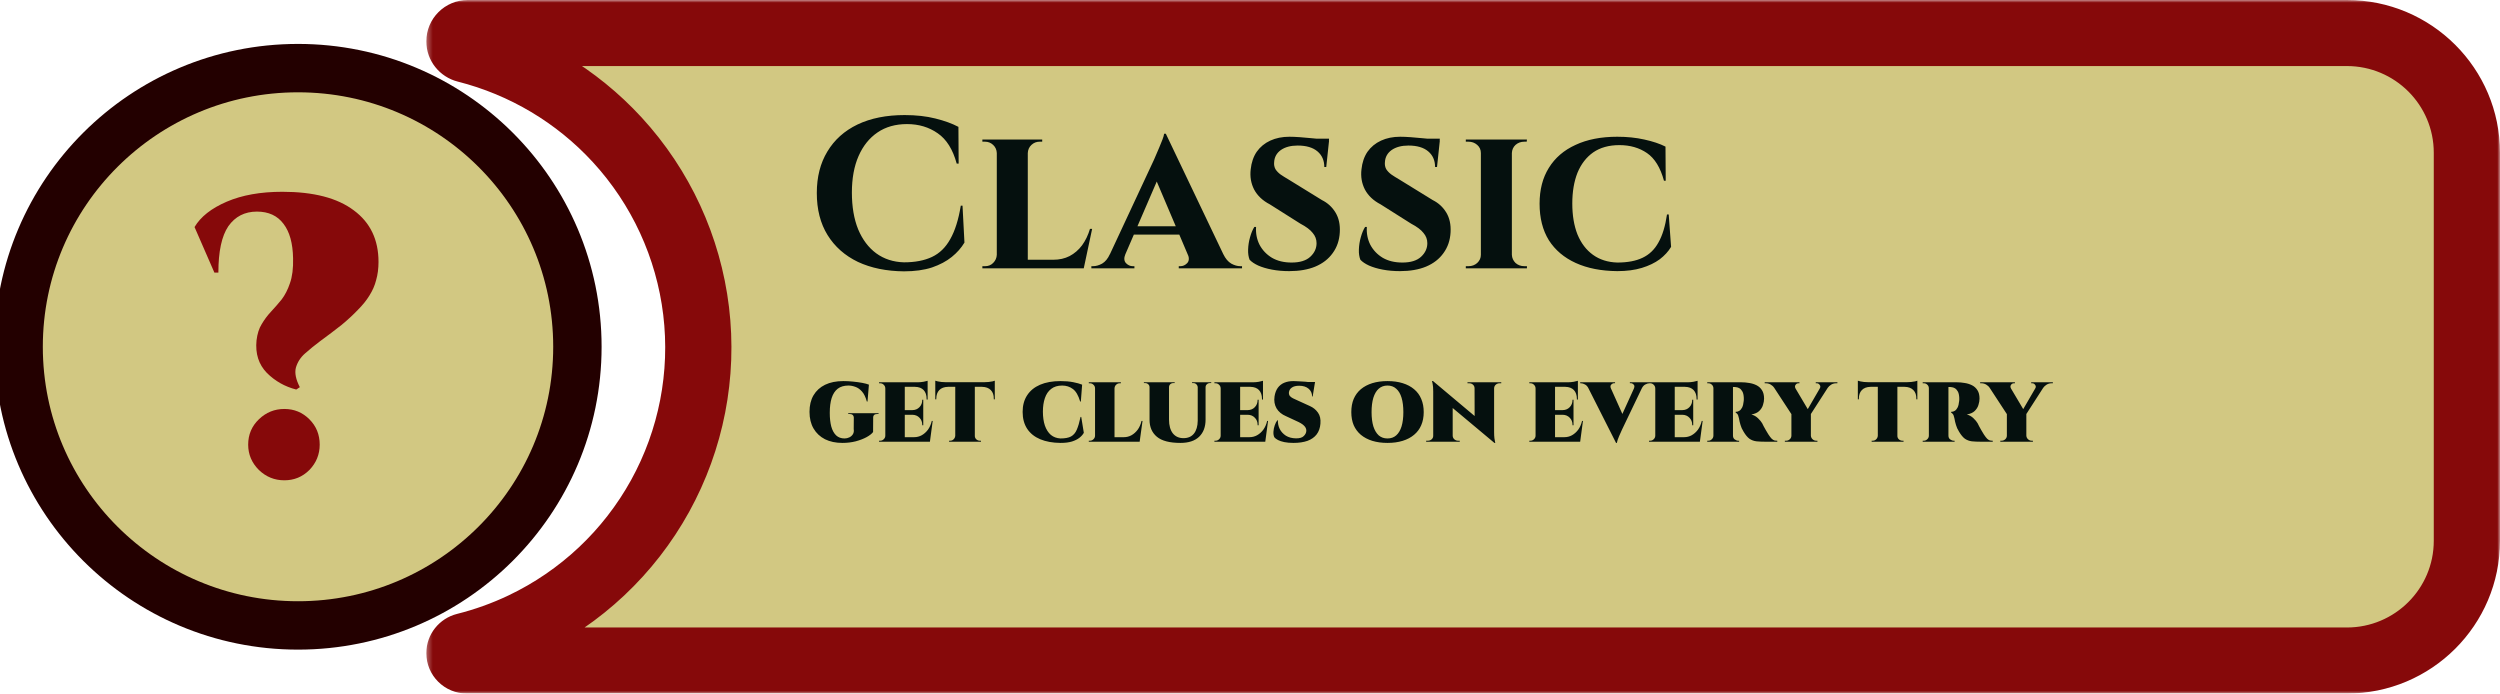 <svg width="465" height="129" viewBox="0 0 465 129" fill="none" xmlns="http://www.w3.org/2000/svg">
<g clip-path="url(#clip0_1_24582)">
<path d="M55.431 116.33C84.13 116.33 107.397 93.125 107.397 64.5C107.397 35.875 84.13 12.67 55.431 12.67C26.73 12.67 3.464 35.875 3.464 64.5C3.464 93.125 26.73 116.33 55.431 116.33Z" fill="#D2C882" stroke="#230000" stroke-width="9"/>
<path d="M36.184 42.232C37.317 40.316 39.312 38.743 42.17 37.514C45.028 36.286 48.477 35.672 52.517 35.672C58.331 35.672 62.766 36.826 65.821 39.136C68.875 41.397 70.403 44.591 70.403 48.719C70.403 49.948 70.255 51.078 69.959 52.11C69.713 53.093 69.294 54.051 68.703 54.985C68.161 55.869 67.447 56.754 66.56 57.638C65.722 58.523 64.712 59.457 63.529 60.44C62.347 61.373 61.017 62.381 59.538 63.462C58.553 64.199 57.617 64.961 56.73 65.747C55.892 66.484 55.326 67.369 55.03 68.401C54.784 69.384 55.03 70.588 55.769 72.013L55.104 72.455C52.985 71.914 51.162 70.882 49.635 69.359C48.108 67.786 47.467 65.772 47.713 63.314C47.861 62.086 48.181 61.078 48.674 60.292C49.167 59.457 49.733 58.695 50.374 58.007C51.064 57.27 51.729 56.508 52.37 55.722C53.01 54.886 53.527 53.879 53.922 52.7C54.365 51.471 54.562 49.923 54.513 48.056C54.464 45.254 53.872 43.117 52.739 41.642C51.606 40.119 49.955 39.357 47.787 39.357C45.521 39.357 43.747 40.266 42.466 42.085C41.234 43.903 40.618 46.778 40.618 50.709H39.879L36.184 42.232ZM52.887 89.336C51.064 89.336 49.487 88.697 48.157 87.419C46.826 86.092 46.161 84.52 46.161 82.701C46.161 80.834 46.826 79.261 48.157 77.984C49.487 76.706 51.064 76.067 52.887 76.067C54.71 76.067 56.262 76.706 57.543 77.984C58.824 79.261 59.465 80.834 59.465 82.701C59.465 84.52 58.824 86.092 57.543 87.419C56.262 88.697 54.71 89.336 52.887 89.336Z" fill="#86090A"/>
<path d="M458.841 100.589C458.841 112.887 448.845 122.857 436.515 122.857H86.829C86.07 122.857 85.455 122.244 85.455 121.487C85.455 120.85 85.896 120.299 86.517 120.143C90.181 119.224 93.766 117.943 97.213 116.304C108.049 111.152 116.992 102.739 122.78 92.25C128.569 81.76 130.911 69.724 129.479 57.837C128.045 45.949 122.909 34.81 114.792 25.988C107.237 17.776 97.454 11.959 86.659 9.223C85.957 9.045 85.455 8.419 85.455 7.696C85.455 6.838 86.153 6.143 87.013 6.143H436.515C448.845 6.143 458.841 16.113 458.841 28.411V100.589Z" fill="#D2C882"/>
<mask id="mask0_1_24582" style="mask-type:luminance" maskUnits="userSpaceOnUse" x="79" y="0" width="386" height="129">
<path d="M465 0H79.296V129H465V0Z" fill="white"/>
<path d="M458.841 100.589C458.841 112.887 448.845 122.857 436.515 122.857H86.829C86.07 122.857 85.455 122.244 85.455 121.487C85.455 120.85 85.896 120.299 86.517 120.143C90.181 119.224 93.766 117.943 97.213 116.304C108.049 111.152 116.992 102.739 122.78 92.25C128.569 81.76 130.911 69.724 129.479 57.837C128.045 45.949 122.909 34.81 114.792 25.988C107.237 17.776 97.454 11.959 86.659 9.223C85.957 9.045 85.455 8.419 85.455 7.696C85.455 6.838 86.153 6.143 87.013 6.143H436.515C448.845 6.143 458.841 16.113 458.841 28.411V100.589Z" fill="black"/>
</mask>
<g mask="url(#mask0_1_24582)">
<path d="M436.515 122.857V116.714H86.829V122.857V129H436.515V122.857ZM86.517 120.143L88.018 126.101C92.075 125.084 96.044 123.665 99.863 121.849L97.213 116.304L94.563 110.759C91.487 112.222 88.288 113.365 85.016 114.185L86.517 120.143ZM97.213 116.304L99.863 121.849C111.863 116.144 121.766 106.827 128.176 95.211L122.78 92.25L117.385 89.287C112.218 98.65 104.235 106.16 94.563 110.759L97.213 116.304ZM122.78 92.25L128.176 95.211C134.586 83.596 137.18 70.267 135.593 57.103L129.479 57.837L123.364 58.57C124.642 69.181 122.551 79.925 117.385 89.287L122.78 92.25ZM129.479 57.837L135.593 57.103C134.006 43.94 128.318 31.604 119.33 21.835L114.792 25.988L110.254 30.141C117.499 38.016 122.084 47.959 123.364 58.57L129.479 57.837ZM114.792 25.988L119.33 21.835C110.963 12.741 100.131 6.299 88.176 3.269L86.659 9.223L85.142 15.177C94.778 17.619 103.511 22.811 110.254 30.141L114.792 25.988ZM87.013 6.143V12.286H436.515V6.143V0H87.013V6.143ZM458.841 28.411H452.682V100.589H458.841H465V28.411H458.841ZM436.515 6.143V12.286C445.444 12.286 452.682 19.505 452.682 28.411H458.841H465C465 12.72 452.247 0 436.515 0V6.143ZM85.455 7.696H91.614C91.614 10.231 89.554 12.286 87.013 12.286V6.143V0C82.751 0 79.296 3.446 79.296 7.696H85.455ZM86.659 9.223L88.176 3.269C90.126 3.763 91.614 5.53 91.614 7.696H85.455H79.296C79.296 11.309 81.787 14.326 85.142 15.177L86.659 9.223ZM85.455 121.487H91.614C91.614 123.735 90.068 125.587 88.018 126.101L86.517 120.143L85.016 114.185C81.725 115.01 79.296 117.964 79.296 121.487H85.455ZM86.829 122.857V116.714C89.472 116.714 91.614 118.851 91.614 121.487H85.455H79.296C79.296 125.637 82.668 129 86.829 129V122.857ZM436.515 122.857V129C452.247 129 465 116.28 465 100.589H458.841H452.682C452.682 109.495 445.444 116.714 436.515 116.714V122.857Z" fill="#86090A"/>
</g>
<path d="M179.028 38.252L179.388 45.119C178.801 46.104 178.014 46.996 177.026 47.794C176.039 48.593 174.812 49.245 173.343 49.751C171.875 50.23 170.141 50.47 168.139 50.47C164.883 50.443 162.027 49.858 159.572 48.713C157.143 47.542 155.261 45.878 153.927 43.722C152.593 41.566 151.926 38.957 151.926 35.896C151.926 32.914 152.579 30.346 153.887 28.19C155.195 26.007 157.063 24.33 159.492 23.159C161.947 21.987 164.869 21.402 168.259 21.402C170.394 21.402 172.303 21.615 173.984 22.041C175.692 22.466 177.12 22.986 178.267 23.598L178.307 30.426H177.947C177.227 27.79 176.053 25.914 174.424 24.796C172.796 23.651 170.888 23.079 168.7 23.079C166.565 23.079 164.736 23.598 163.215 24.636C161.694 25.674 160.52 27.138 159.692 29.028C158.864 30.918 158.451 33.181 158.451 35.816C158.451 38.451 158.838 40.727 159.612 42.644C160.413 44.56 161.534 46.051 162.975 47.116C164.443 48.181 166.164 48.739 168.139 48.793C170.194 48.793 171.929 48.46 173.343 47.794C174.758 47.129 175.892 46.024 176.746 44.48C177.627 42.937 178.281 40.86 178.708 38.252H179.028ZM191.169 25.954V49.911H185.404V25.954H191.169ZM200.497 48.314L201.457 49.911H191.089V48.314H200.497ZM203.139 42.564L201.578 49.911H194.652L195.893 48.314C197.041 48.314 198.055 48.087 198.935 47.635C199.843 47.156 200.617 46.49 201.257 45.638C201.898 44.76 202.392 43.735 202.738 42.564H203.139ZM185.484 47.395L185.684 49.911H182.722V49.511C182.722 49.511 182.802 49.511 182.962 49.511C183.122 49.511 183.216 49.511 183.242 49.511C183.83 49.511 184.323 49.312 184.724 48.913C185.151 48.487 185.378 47.981 185.404 47.395H185.484ZM191.089 28.469V25.954H193.851V26.353C193.825 26.353 193.731 26.353 193.571 26.353C193.438 26.353 193.371 26.353 193.371 26.353C192.784 26.353 192.277 26.552 191.849 26.952C191.423 27.351 191.196 27.857 191.169 28.469H191.089ZM185.484 28.469H185.404C185.378 27.857 185.151 27.351 184.724 26.952C184.297 26.552 183.79 26.353 183.202 26.353C183.176 26.353 183.082 26.353 182.922 26.353C182.789 26.353 182.722 26.353 182.722 26.353V25.954H185.484V28.469ZM216.845 24.875L228.695 49.711H221.93L214.484 32.182L216.845 24.875ZM209.319 47.275C209.026 47.994 209.066 48.553 209.439 48.952C209.813 49.325 210.227 49.511 210.68 49.511H211.001V49.911H202.994V49.511C202.994 49.511 203.047 49.511 203.154 49.511C203.261 49.511 203.314 49.511 203.314 49.511C203.848 49.511 204.408 49.352 204.996 49.032C205.583 48.686 206.064 48.101 206.437 47.275H209.319ZM216.845 24.875L216.926 29.667L208.238 49.791H205.276L214.644 29.707C214.697 29.547 214.817 29.268 215.004 28.868C215.191 28.442 215.391 27.977 215.604 27.471C215.818 26.939 216.018 26.446 216.205 25.994C216.392 25.514 216.498 25.142 216.525 24.875H216.845ZM220.328 42.085V43.642H210.12V42.085H220.328ZM220.929 47.275H227.534C227.935 48.101 228.428 48.686 229.016 49.032C229.603 49.352 230.163 49.511 230.697 49.511C230.697 49.511 230.75 49.511 230.857 49.511C230.964 49.511 231.017 49.511 231.017 49.511V49.911H219.248V49.511H219.568C220.021 49.511 220.435 49.325 220.809 48.952C221.182 48.553 221.222 47.994 220.929 47.275ZM239.835 25.434C240.37 25.434 241.01 25.461 241.757 25.514C242.531 25.568 243.292 25.634 244.039 25.714C244.786 25.767 245.44 25.847 246 25.954C246.588 26.033 246.988 26.113 247.201 26.193L246.681 31.064H246.321C246.321 29.84 245.894 28.868 245.04 28.15C244.186 27.431 242.958 27.072 241.357 27.072C240.075 27.072 239.035 27.351 238.234 27.91C237.46 28.469 237.047 29.214 236.993 30.146C236.94 30.625 237.02 31.064 237.233 31.464C237.473 31.836 237.794 32.169 238.194 32.462C238.621 32.755 239.089 33.048 239.595 33.34L245.88 37.213C246.948 37.746 247.789 38.518 248.402 39.529C249.017 40.541 249.283 41.765 249.203 43.203C249.123 44.693 248.683 45.984 247.882 47.076C247.108 48.167 246.027 49.006 244.639 49.591C243.278 50.15 241.664 50.43 239.795 50.43C238.648 50.43 237.58 50.337 236.593 50.15C235.606 49.964 234.751 49.711 234.031 49.392C233.337 49.072 232.803 48.713 232.429 48.314C232.216 47.781 232.123 47.142 232.149 46.397C232.176 45.625 232.296 44.866 232.509 44.121C232.723 43.349 232.99 42.71 233.31 42.205H233.63C233.55 43.402 233.764 44.507 234.271 45.519C234.805 46.53 235.579 47.342 236.593 47.954C237.607 48.54 238.821 48.833 240.236 48.833C241.784 48.833 242.945 48.473 243.718 47.755C244.493 47.036 244.879 46.197 244.879 45.239C244.879 44.52 244.639 43.882 244.159 43.322C243.705 42.737 242.945 42.165 241.877 41.606L236.192 38.012C234.858 37.32 233.884 36.402 233.27 35.257C232.683 34.112 232.469 32.861 232.629 31.504C232.763 30.226 233.137 29.135 233.75 28.23C234.391 27.324 235.231 26.632 236.272 26.153C237.313 25.674 238.501 25.434 239.835 25.434ZM247.201 25.794L247.161 26.513H242.878V25.794H247.201ZM260.438 25.434C260.972 25.434 261.613 25.461 262.36 25.514C263.134 25.568 263.894 25.634 264.642 25.714C265.39 25.767 266.043 25.847 266.604 25.954C267.191 26.033 267.591 26.113 267.805 26.193L267.284 31.064H266.924C266.924 29.84 266.497 28.868 265.643 28.15C264.789 27.431 263.561 27.072 261.96 27.072C260.679 27.072 259.638 27.351 258.837 27.91C258.063 28.469 257.649 29.214 257.596 30.146C257.543 30.625 257.623 31.064 257.836 31.464C258.077 31.836 258.397 32.169 258.797 32.462C259.224 32.755 259.691 33.048 260.198 33.34L266.483 37.213C267.551 37.746 268.392 38.518 269.006 39.529C269.619 40.541 269.886 41.765 269.806 43.203C269.726 44.693 269.286 45.984 268.485 47.076C267.711 48.167 266.631 49.006 265.242 49.591C263.881 50.15 262.267 50.43 260.398 50.43C259.251 50.43 258.184 50.337 257.196 50.15C256.208 49.964 255.354 49.711 254.634 49.392C253.94 49.072 253.406 48.713 253.032 48.314C252.819 47.781 252.725 47.142 252.752 46.397C252.779 45.625 252.899 44.866 253.112 44.121C253.326 43.349 253.593 42.71 253.913 42.205H254.233C254.153 43.402 254.367 44.507 254.874 45.519C255.407 46.53 256.182 47.342 257.196 47.954C258.21 48.54 259.425 48.833 260.839 48.833C262.387 48.833 263.548 48.473 264.322 47.755C265.095 47.036 265.483 46.197 265.483 45.239C265.483 44.52 265.242 43.882 264.762 43.322C264.309 42.737 263.548 42.165 262.48 41.606L256.795 38.012C255.461 37.32 254.487 36.402 253.873 35.257C253.286 34.112 253.072 32.861 253.233 31.504C253.366 30.226 253.74 29.135 254.353 28.23C254.994 27.324 255.835 26.632 256.876 26.153C257.916 25.674 259.104 25.434 260.438 25.434ZM267.805 25.794L267.765 26.513H263.481V25.794H267.805ZM281.207 25.954V49.911H275.442V25.954H281.207ZM275.563 47.395V49.911H272.64V49.511C272.64 49.511 272.72 49.511 272.88 49.511C273.04 49.511 273.134 49.511 273.161 49.511C273.774 49.511 274.308 49.312 274.762 48.913C275.215 48.487 275.442 47.981 275.442 47.395H275.563ZM281.127 47.395H281.207C281.234 47.981 281.46 48.487 281.888 48.913C282.341 49.312 282.889 49.511 283.529 49.511C283.529 49.511 283.596 49.511 283.729 49.511C283.889 49.511 283.983 49.511 284.01 49.511V49.911H281.127V47.395ZM281.127 28.469V25.954H284.01L283.969 26.353C283.969 26.353 283.903 26.353 283.769 26.353C283.636 26.353 283.556 26.353 283.529 26.353C282.889 26.353 282.341 26.552 281.888 26.952C281.46 27.351 281.234 27.857 281.207 28.469H281.127ZM275.563 28.469H275.442C275.442 27.857 275.215 27.351 274.762 26.952C274.308 26.552 273.761 26.353 273.121 26.353C273.121 26.353 273.04 26.353 272.88 26.353C272.72 26.353 272.64 26.353 272.64 26.353V25.954H275.563V28.469ZM310.382 39.889L310.822 45.918C310.316 46.77 309.608 47.542 308.701 48.234C307.794 48.899 306.686 49.432 305.378 49.831C304.071 50.23 302.549 50.43 300.814 50.43C297.826 50.403 295.25 49.898 293.088 48.913C290.926 47.928 289.258 46.517 288.084 44.68C286.937 42.817 286.362 40.554 286.362 37.892C286.362 35.284 286.937 33.061 288.084 31.224C289.232 29.361 290.886 27.937 293.048 26.952C295.21 25.94 297.799 25.434 300.814 25.434C302.63 25.434 304.311 25.608 305.858 25.954C307.434 26.3 308.741 26.739 309.782 27.271L309.822 33.62H309.501C308.835 31.171 307.78 29.454 306.339 28.469C304.898 27.484 303.19 26.992 301.215 26.992C299.267 26.992 297.639 27.444 296.33 28.349C295.049 29.254 294.076 30.519 293.408 32.142C292.768 33.766 292.447 35.669 292.447 37.852C292.447 40.062 292.768 41.978 293.408 43.602C294.076 45.226 295.036 46.49 296.29 47.395C297.545 48.3 299.053 48.779 300.814 48.833C302.71 48.833 304.271 48.54 305.498 47.954C306.753 47.369 307.74 46.424 308.461 45.119C309.208 43.815 309.742 42.072 310.062 39.889H310.382Z" fill="#05100E"/>
<path d="M156.868 70.882C157.435 70.882 158.026 70.913 158.642 70.975C159.27 71.036 159.849 71.116 160.379 71.214C160.908 71.312 161.321 71.423 161.617 71.546L161.358 74.679H161.229C161.007 73.856 160.705 73.235 160.323 72.817C159.942 72.387 159.529 72.099 159.085 71.951C158.654 71.792 158.229 71.712 157.811 71.712C156.998 71.712 156.332 71.908 155.815 72.301C155.31 72.695 154.934 73.272 154.688 74.034C154.454 74.783 154.337 75.698 154.337 76.78C154.337 77.762 154.429 78.61 154.614 79.323C154.811 80.035 155.113 80.588 155.519 80.981C155.926 81.362 156.449 81.553 157.09 81.553C157.398 81.553 157.694 81.485 157.977 81.35C158.26 81.215 158.482 81.018 158.642 80.76C158.802 80.502 158.851 80.183 158.79 79.802L158.808 77.738C158.808 77.492 158.741 77.308 158.605 77.185C158.47 77.062 158.279 77.001 158.032 77.001H157.774V76.853H163.409V77.001H163.187C162.645 77.001 162.387 77.246 162.411 77.738L162.393 80.355C162.159 80.674 161.752 80.994 161.173 81.313C160.607 81.62 159.935 81.878 159.159 82.087C158.383 82.284 157.558 82.382 156.683 82.382C155.452 82.382 154.374 82.155 153.45 81.7C152.538 81.233 151.83 80.57 151.325 79.71C150.82 78.85 150.568 77.812 150.568 76.595C150.568 75.404 150.814 74.384 151.307 73.536C151.812 72.676 152.532 72.019 153.468 71.564C154.405 71.11 155.538 70.882 156.868 70.882ZM168.289 71.104V82.161H164.668V71.104H168.289ZM172.188 81.313L172.927 82.161H168.252V81.313H172.188ZM171.726 76.282V77.148H168.252V76.282H171.726ZM172.539 71.104V71.951H168.252V71.104H172.539ZM173.481 78.291L172.964 82.161H169.527L170.063 81.313C170.543 81.313 170.999 81.196 171.43 80.963C171.874 80.717 172.262 80.373 172.594 79.931C172.927 79.476 173.167 78.93 173.315 78.291H173.481ZM171.726 77.111V79.102H171.541V79.028C171.541 78.487 171.369 78.045 171.024 77.701C170.691 77.345 170.254 77.16 169.712 77.148V77.111H171.726ZM171.726 74.347V76.319H169.712V76.282C170.254 76.27 170.691 76.085 171.024 75.729C171.369 75.373 171.541 74.924 171.541 74.384V74.347H171.726ZM172.539 71.914V74.31H172.354V74.218C172.354 73.505 172.169 72.953 171.8 72.559C171.43 72.166 170.894 71.964 170.192 71.951V71.914H172.539ZM172.539 70.827V71.269L170.71 71.104C171.042 71.104 171.393 71.073 171.763 71.011C172.145 70.938 172.403 70.876 172.539 70.827ZM164.723 81.018L164.705 82.161H163.504V81.976C163.504 81.976 163.534 81.976 163.596 81.976C163.658 81.976 163.695 81.976 163.707 81.976C163.966 81.976 164.187 81.884 164.372 81.7C164.569 81.516 164.668 81.288 164.668 81.018H164.723ZM164.723 72.265H164.668C164.668 71.982 164.569 71.749 164.372 71.564C164.187 71.38 163.966 71.288 163.707 71.288C163.695 71.288 163.658 71.288 163.596 71.288C163.534 71.288 163.504 71.288 163.504 71.288V71.104H164.705L164.723 72.265ZM181.317 71.159V82.161H177.677V71.159H181.317ZM185.031 71.085V71.951H173.963V71.085H185.031ZM185.031 71.878V74.273H184.846V74.181C184.858 73.481 184.674 72.94 184.292 72.559C183.91 72.166 183.368 71.964 182.666 71.951V71.878H185.031ZM185.031 70.809V71.269L183.165 71.085C183.386 71.085 183.626 71.073 183.885 71.048C184.156 71.011 184.396 70.975 184.606 70.938C184.827 70.889 184.969 70.846 185.031 70.809ZM177.714 81.018V82.161H176.531V81.976C176.531 81.976 176.562 81.976 176.624 81.976C176.685 81.976 176.716 81.976 176.716 81.976C176.987 81.976 177.209 81.884 177.381 81.7C177.566 81.516 177.665 81.288 177.677 81.018H177.714ZM181.243 81.018H181.317C181.305 81.288 181.391 81.516 181.576 81.7C181.773 81.884 182.007 81.976 182.278 81.976C182.278 81.976 182.308 81.976 182.37 81.976C182.432 81.976 182.462 81.976 182.462 81.976V82.161H181.243V81.018ZM176.328 71.878V71.951C175.626 71.964 175.084 72.166 174.702 72.559C174.333 72.94 174.148 73.481 174.148 74.181V74.273H173.963V71.878H176.328ZM173.963 70.809C174.062 70.846 174.216 70.889 174.425 70.938C174.634 70.975 174.862 71.011 175.109 71.048C175.367 71.073 175.608 71.085 175.829 71.085L173.963 71.269V70.809ZM201.111 77.554L201.591 80.502C201.407 80.834 201.136 81.141 200.778 81.424C200.421 81.706 199.953 81.94 199.374 82.124C198.807 82.296 198.099 82.382 197.249 82.382C195.796 82.37 194.539 82.142 193.48 81.7C192.433 81.258 191.626 80.613 191.06 79.765C190.493 78.905 190.21 77.855 190.21 76.614C190.21 75.41 190.487 74.384 191.041 73.536C191.595 72.676 192.396 72.019 193.443 71.564C194.502 71.11 195.771 70.882 197.249 70.882C198.136 70.882 198.925 70.95 199.614 71.085C200.304 71.22 200.858 71.374 201.277 71.546L201.037 74.679H200.908C200.575 73.548 200.126 72.774 199.559 72.357C198.992 71.927 198.327 71.712 197.563 71.712C196.726 71.712 196.042 71.921 195.512 72.338C194.983 72.744 194.595 73.315 194.348 74.052C194.102 74.777 193.979 75.612 193.979 76.558C193.979 77.554 194.102 78.42 194.348 79.157C194.607 79.894 194.977 80.471 195.457 80.889C195.95 81.295 196.547 81.516 197.249 81.553C198.099 81.553 198.752 81.43 199.208 81.184C199.676 80.926 200.033 80.508 200.28 79.931C200.538 79.341 200.772 78.549 200.982 77.554H201.111ZM207.3 71.104V82.161H203.678V71.104H207.3ZM211.18 81.313L211.938 82.161H207.263V81.313H211.18ZM212.51 78.291L211.975 82.161H208.538L209.074 81.313C209.554 81.313 210.01 81.196 210.441 80.963C210.884 80.717 211.272 80.373 211.605 79.931C211.938 79.476 212.178 78.93 212.326 78.291H212.51ZM203.734 81.018L203.715 82.161H202.514V81.976C202.514 81.976 202.545 81.976 202.607 81.976C202.668 81.976 202.705 81.976 202.718 81.976C202.976 81.976 203.198 81.884 203.383 81.7C203.58 81.516 203.678 81.288 203.678 81.018H203.734ZM207.263 72.246V71.104H208.482V71.288C208.47 71.288 208.433 71.288 208.372 71.288C208.31 71.288 208.279 71.288 208.279 71.288C208.008 71.288 207.78 71.38 207.596 71.564C207.411 71.736 207.312 71.964 207.3 72.246H207.263ZM203.734 72.246H203.678C203.678 71.964 203.58 71.736 203.383 71.564C203.198 71.38 202.976 71.288 202.718 71.288C202.705 71.288 202.668 71.288 202.607 71.288C202.545 71.288 202.514 71.288 202.514 71.288V71.104H203.734V72.246ZM217.437 71.104V78.051C217.437 79.132 217.671 79.98 218.139 80.594C218.619 81.196 219.284 81.497 220.134 81.497C220.972 81.497 221.619 81.215 222.074 80.65C222.53 80.072 222.764 79.274 222.777 78.254V71.104H224.236V78.051C224.236 79.403 223.836 80.465 223.035 81.239C222.235 82.001 221.077 82.382 219.562 82.382C217.554 82.382 216.094 82.001 215.183 81.239C214.271 80.478 213.815 79.427 213.815 78.088V71.104H217.437ZM213.852 71.104V72.043H213.815C213.815 71.81 213.735 71.62 213.575 71.472C213.415 71.325 213.224 71.251 213.002 71.251C213.002 71.251 212.959 71.251 212.873 71.251C212.799 71.251 212.762 71.251 212.762 71.251V71.104H213.852ZM218.49 71.104V71.251C218.49 71.251 218.447 71.251 218.361 71.251C218.274 71.251 218.231 71.251 218.231 71.251C218.01 71.251 217.819 71.325 217.658 71.472C217.511 71.62 217.437 71.81 217.437 72.043H217.4V71.104H218.49ZM222.814 71.104V72.043H222.777C222.764 71.81 222.678 71.62 222.518 71.472C222.37 71.325 222.185 71.251 221.964 71.251C221.964 71.251 221.92 71.251 221.834 71.251C221.76 71.251 221.723 71.251 221.723 71.251V71.104H222.814ZM225.289 71.104V71.251C225.289 71.251 225.246 71.251 225.16 71.251C225.086 71.251 225.049 71.251 225.049 71.251C224.827 71.251 224.637 71.325 224.476 71.472C224.316 71.62 224.236 71.81 224.236 72.043H224.199V71.104H225.289ZM230.666 71.104V82.161H227.045V71.104H230.666ZM234.565 81.313L235.304 82.161H230.629V81.313H234.565ZM234.103 76.282V77.148H230.629V76.282H234.103ZM234.916 71.104V71.951H230.629V71.104H234.916ZM235.858 78.291L235.341 82.161H231.904L232.44 81.313C232.92 81.313 233.376 81.196 233.807 80.963C234.251 80.717 234.639 80.373 234.971 79.931C235.304 79.476 235.544 78.93 235.692 78.291H235.858ZM234.103 77.111V79.102H233.918V79.028C233.918 78.487 233.746 78.045 233.401 77.701C233.068 77.345 232.631 77.16 232.089 77.148V77.111H234.103ZM234.103 74.347V76.319H232.089V76.282C232.631 76.27 233.068 76.085 233.401 75.729C233.746 75.373 233.918 74.924 233.918 74.384V74.347H234.103ZM234.916 71.914V74.31H234.731V74.218C234.731 73.505 234.546 72.953 234.177 72.559C233.807 72.166 233.271 71.964 232.569 71.951V71.914H234.916ZM234.916 70.827V71.269L233.087 71.104C233.419 71.104 233.77 71.073 234.14 71.011C234.522 70.938 234.78 70.876 234.916 70.827ZM227.1 81.018L227.082 82.161H225.881V81.976C225.881 81.976 225.911 81.976 225.973 81.976C226.035 81.976 226.072 81.976 226.084 81.976C226.343 81.976 226.564 81.884 226.749 81.7C226.946 81.516 227.045 81.288 227.045 81.018H227.1ZM227.1 72.265H227.045C227.045 71.982 226.946 71.749 226.749 71.564C226.564 71.38 226.343 71.288 226.084 71.288C226.072 71.288 226.035 71.288 225.973 71.288C225.911 71.288 225.881 71.288 225.881 71.288V71.104H227.082L227.1 72.265ZM240.574 70.882C240.758 70.882 241.054 70.895 241.46 70.919C241.867 70.932 242.292 70.956 242.735 70.993C243.191 71.03 243.591 71.073 243.936 71.122C244.281 71.159 244.491 71.196 244.565 71.233L244.158 73.739H244.047C244.047 73.149 243.832 72.67 243.401 72.301C242.969 71.933 242.384 71.749 241.645 71.749C241.066 71.749 240.617 71.859 240.296 72.08C239.976 72.289 239.791 72.584 239.742 72.965C239.718 73.235 239.773 73.462 239.908 73.647C240.056 73.819 240.253 73.966 240.5 74.089C240.746 74.212 240.999 74.329 241.257 74.439L243.641 75.526C244.257 75.797 244.756 76.202 245.137 76.743C245.519 77.271 245.673 77.959 245.599 78.807C245.538 79.593 245.304 80.256 244.897 80.797C244.491 81.325 243.924 81.725 243.197 81.995C242.471 82.253 241.596 82.382 240.574 82.382C239.933 82.382 239.373 82.333 238.892 82.234C238.412 82.136 238.018 82.007 237.71 81.847C237.402 81.688 237.174 81.516 237.026 81.331C236.891 81.049 236.835 80.705 236.86 80.299C236.884 79.894 236.964 79.501 237.1 79.12C237.235 78.727 237.396 78.414 237.58 78.18H237.691C237.667 78.733 237.777 79.267 238.024 79.783C238.282 80.287 238.664 80.705 239.169 81.037C239.687 81.356 240.309 81.522 241.036 81.534C241.725 81.546 242.218 81.399 242.514 81.092C242.822 80.785 242.976 80.453 242.976 80.097C242.976 79.753 242.828 79.439 242.532 79.157C242.249 78.874 241.781 78.592 241.128 78.309L239.188 77.406C238.399 77.074 237.814 76.589 237.433 75.95C237.063 75.299 236.94 74.562 237.063 73.739C237.162 73.1 237.359 72.572 237.654 72.154C237.962 71.724 238.363 71.405 238.855 71.196C239.348 70.987 239.921 70.882 240.574 70.882ZM244.602 71.048L244.546 71.362H242.144V71.048H244.602ZM258.068 70.882C259.127 70.882 260.07 71.011 260.895 71.269C261.733 71.527 262.441 71.902 263.02 72.394C263.611 72.885 264.055 73.487 264.35 74.2C264.658 74.912 264.812 75.729 264.812 76.651C264.812 77.56 264.658 78.371 264.35 79.083C264.055 79.783 263.611 80.379 263.02 80.871C262.441 81.362 261.733 81.737 260.895 81.995C260.07 82.253 259.127 82.382 258.068 82.382C257.021 82.382 256.079 82.253 255.241 81.995C254.416 81.737 253.708 81.362 253.116 80.871C252.537 80.379 252.094 79.783 251.786 79.083C251.49 78.371 251.343 77.56 251.343 76.651C251.343 75.729 251.49 74.912 251.786 74.2C252.094 73.487 252.537 72.885 253.116 72.394C253.708 71.902 254.416 71.527 255.241 71.269C256.079 71.011 257.021 70.882 258.068 70.882ZM258.068 81.553C258.721 81.553 259.263 81.362 259.694 80.981C260.137 80.588 260.47 80.029 260.692 79.304C260.913 78.567 261.024 77.683 261.024 76.651C261.024 75.606 260.913 74.716 260.692 73.978C260.47 73.241 260.137 72.682 259.694 72.301C259.263 71.908 258.721 71.712 258.068 71.712C257.428 71.712 256.886 71.908 256.442 72.301C256.011 72.682 255.678 73.241 255.444 73.978C255.223 74.716 255.112 75.606 255.112 76.651C255.112 77.683 255.223 78.567 255.444 79.304C255.678 80.029 256.011 80.588 256.442 80.981C256.886 81.362 257.428 81.553 258.068 81.553ZM266.523 70.864L277.757 80.299L277.96 82.382L266.726 72.983L266.523 70.864ZM266.634 81.055V82.161H265.266V81.976C265.266 81.976 265.316 81.976 265.414 81.976C265.513 81.976 265.562 81.976 265.562 81.976C265.845 81.976 266.085 81.89 266.283 81.718C266.48 81.546 266.578 81.325 266.578 81.055H266.634ZM270.2 81.055C270.212 81.325 270.317 81.546 270.514 81.718C270.711 81.89 270.945 81.976 271.216 81.976C271.216 81.976 271.265 81.976 271.364 81.976C271.462 81.976 271.511 81.976 271.511 81.976V82.161H270.163V81.055H270.2ZM266.523 70.864L270.2 74.752V82.161H266.578V72.817C266.578 72.191 266.541 71.712 266.467 71.38C266.393 71.036 266.356 70.864 266.356 70.864H266.523ZM277.904 71.104V80.373C277.904 80.815 277.923 81.19 277.96 81.497C277.997 81.792 278.034 82.013 278.071 82.161C278.108 82.308 278.126 82.382 278.126 82.382H277.96L274.283 78.18L274.265 71.104H277.904ZM277.868 72.209V71.104H279.235V71.288C279.235 71.288 279.179 71.288 279.069 71.288C278.97 71.288 278.921 71.288 278.921 71.288C278.65 71.288 278.416 71.374 278.219 71.546C278.021 71.718 277.917 71.939 277.904 72.209H277.868ZM274.265 72.209C274.265 71.939 274.166 71.718 273.969 71.546C273.784 71.374 273.55 71.288 273.267 71.288C273.267 71.288 273.211 71.288 273.1 71.288C273.002 71.288 272.953 71.288 272.953 71.288V71.104H274.32V72.209H274.265ZM289.237 71.104V82.161H285.615V71.104H289.237ZM293.136 81.313L293.875 82.161H289.2V81.313H293.136ZM292.674 76.282V77.148H289.2V76.282H292.674ZM293.487 71.104V71.951H289.2V71.104H293.487ZM294.429 78.291L293.912 82.161H290.475L291.011 81.313C291.491 81.313 291.947 81.196 292.378 80.963C292.821 80.717 293.209 80.373 293.542 79.931C293.875 79.476 294.115 78.93 294.263 78.291H294.429ZM292.674 77.111V79.102H292.489V79.028C292.489 78.487 292.316 78.045 291.971 77.701C291.639 77.345 291.202 77.16 290.66 77.148V77.111H292.674ZM292.674 74.347V76.319H290.66V76.282C291.202 76.27 291.639 76.085 291.971 75.729C292.316 75.373 292.489 74.924 292.489 74.384V74.347H292.674ZM293.487 71.914V74.31H293.302V74.218C293.302 73.505 293.117 72.953 292.748 72.559C292.378 72.166 291.842 71.964 291.14 71.951V71.914H293.487ZM293.487 70.827V71.269L291.657 71.104C291.99 71.104 292.341 71.073 292.711 71.011C293.092 70.938 293.351 70.876 293.487 70.827ZM285.671 81.018L285.652 82.161H284.451V81.976C284.451 81.976 284.482 81.976 284.544 81.976C284.605 81.976 284.642 81.976 284.655 81.976C284.913 81.976 285.135 81.884 285.32 81.7C285.517 81.516 285.615 81.288 285.615 81.018H285.671ZM285.671 72.265H285.615C285.615 71.982 285.517 71.749 285.32 71.564C285.135 71.38 284.913 71.288 284.655 71.288C284.642 71.288 284.605 71.288 284.544 71.288C284.482 71.288 284.451 71.288 284.451 71.288V71.104H285.652L285.671 72.265ZM300.585 82.382L294.931 71.196H299.162L302.155 77.867L300.585 82.382ZM300.585 82.382L300.548 79.673L304.409 71.159H305.888L301.693 79.912C301.644 80.023 301.57 80.189 301.472 80.41C301.373 80.619 301.268 80.852 301.158 81.11C301.059 81.356 300.967 81.596 300.88 81.829C300.807 82.05 300.757 82.234 300.733 82.382H300.585ZM303.911 72.246C304.046 71.927 304.028 71.687 303.855 71.527C303.695 71.355 303.51 71.269 303.301 71.269H303.153V71.104H306.941V71.288C306.941 71.288 306.916 71.288 306.867 71.288C306.818 71.288 306.793 71.288 306.793 71.288C306.559 71.288 306.306 71.362 306.035 71.509C305.764 71.644 305.543 71.89 305.37 72.246H303.911ZM299.624 72.246H295.467C295.294 71.89 295.073 71.644 294.802 71.509C294.543 71.362 294.29 71.288 294.044 71.288C294.044 71.288 294.025 71.288 293.989 71.288C293.939 71.288 293.915 71.288 293.915 71.288V71.104H300.4V71.269H300.252C300.055 71.269 299.87 71.355 299.698 71.527C299.525 71.687 299.501 71.927 299.624 72.246ZM311.502 71.104V82.161H307.881V71.104H311.502ZM315.401 81.313L316.14 82.161H311.465V81.313H315.401ZM314.939 76.282V77.148H311.465V76.282H314.939ZM315.752 71.104V71.951H311.465V71.104H315.752ZM316.694 78.291L316.177 82.161H312.74L313.276 81.313C313.756 81.313 314.212 81.196 314.643 80.963C315.087 80.717 315.475 80.373 315.807 79.931C316.14 79.476 316.38 78.93 316.528 78.291H316.694ZM314.939 77.111V79.102H314.754V79.028C314.754 78.487 314.582 78.045 314.237 77.701C313.904 77.345 313.467 77.16 312.925 77.148V77.111H314.939ZM314.939 74.347V76.319H312.925V76.282C313.467 76.27 313.904 76.085 314.237 75.729C314.582 75.373 314.754 74.924 314.754 74.384V74.347H314.939ZM315.752 71.914V74.31H315.567V74.218C315.567 73.505 315.382 72.953 315.013 72.559C314.643 72.166 314.107 71.964 313.405 71.951V71.914H315.752ZM315.752 70.827V71.269L313.923 71.104C314.255 71.104 314.606 71.073 314.976 71.011C315.358 70.938 315.616 70.876 315.752 70.827ZM307.936 81.018L307.918 82.161H306.717V81.976C306.717 81.976 306.748 81.976 306.809 81.976C306.871 81.976 306.908 81.976 306.92 81.976C307.179 81.976 307.4 81.884 307.585 81.7C307.782 81.516 307.881 81.288 307.881 81.018H307.936ZM307.936 72.265H307.881C307.881 71.982 307.782 71.749 307.585 71.564C307.4 71.38 307.179 71.288 306.92 71.288C306.908 71.288 306.871 71.288 306.809 71.288C306.748 71.288 306.717 71.288 306.717 71.288V71.104H307.918L307.936 72.265ZM322.186 71.104H323.904C324.372 71.104 324.853 71.147 325.345 71.233C325.838 71.306 326.294 71.448 326.713 71.656C327.131 71.865 327.47 72.172 327.729 72.578C327.987 72.971 328.117 73.493 328.117 74.144C328.117 74.513 328.049 74.906 327.914 75.324C327.79 75.741 327.556 76.116 327.211 76.448C326.879 76.767 326.392 76.982 325.752 77.093C326.22 77.216 326.632 77.449 326.99 77.793C327.347 78.137 327.606 78.45 327.766 78.733C327.852 78.88 327.944 79.065 328.043 79.286C328.154 79.495 328.283 79.728 328.431 79.986C328.579 80.244 328.745 80.521 328.93 80.815C329.164 81.172 329.367 81.436 329.539 81.608C329.712 81.768 329.878 81.872 330.038 81.921C330.199 81.958 330.377 81.976 330.574 81.976V82.161H328.394C327.741 82.161 327.174 82.136 326.694 82.087C326.214 82.026 325.783 81.866 325.401 81.608C325.031 81.338 324.668 80.901 324.311 80.299C324.175 80.066 324.058 79.851 323.959 79.654C323.873 79.446 323.799 79.243 323.738 79.046C323.676 78.85 323.621 78.647 323.571 78.438C323.535 78.229 323.491 78.014 323.442 77.793C323.356 77.363 323.245 77.087 323.11 76.964C322.974 76.829 322.882 76.755 322.832 76.743V76.595C322.845 76.595 322.857 76.595 322.869 76.595C322.882 76.595 322.9 76.595 322.925 76.595C323.122 76.595 323.319 76.534 323.516 76.411C323.713 76.288 323.886 76.085 324.033 75.803C324.181 75.508 324.28 75.103 324.329 74.587C324.329 74.55 324.335 74.482 324.348 74.384C324.36 74.286 324.36 74.157 324.348 73.997C324.323 73.469 324.23 73.069 324.07 72.799C323.91 72.516 323.725 72.32 323.516 72.209C323.319 72.099 323.14 72.037 322.98 72.025C322.82 72 322.728 71.988 322.703 71.988C322.678 71.988 322.648 71.988 322.611 71.988C322.586 71.988 322.487 71.988 322.315 71.988C322.303 71.988 322.284 71.914 322.26 71.767C322.247 71.62 322.229 71.472 322.204 71.325C322.192 71.177 322.186 71.104 322.186 71.104ZM322.334 71.104V82.161H318.694V71.104H322.334ZM318.749 81.018L318.731 82.161H317.548V81.976C317.573 81.976 317.597 81.976 317.622 81.976C317.659 81.976 317.702 81.976 317.751 81.976C317.998 81.976 318.213 81.884 318.398 81.7C318.595 81.516 318.694 81.288 318.694 81.018H318.749ZM318.749 72.246H318.694C318.694 71.964 318.601 71.736 318.416 71.564C318.232 71.38 318.016 71.288 317.77 71.288C317.72 71.288 317.677 71.288 317.64 71.288C317.603 71.288 317.573 71.288 317.548 71.288V71.104H318.731L318.749 72.246ZM322.297 81.018H322.334C322.334 81.338 322.444 81.577 322.666 81.737C322.888 81.897 323.103 81.976 323.313 81.976C323.313 81.976 323.331 81.976 323.368 81.976C323.405 81.976 323.442 81.976 323.479 81.976V82.161H322.315L322.297 81.018ZM333.294 71.122L336.823 77.074L333.257 77.111L329.34 71.122H333.294ZM336.823 76.982V82.161H333.202V77.038L336.823 76.982ZM339.133 71.122H340.611L336.601 77.351L335.604 77.203L339.133 71.122ZM338.486 72.228C338.622 72.007 338.615 71.798 338.468 71.601C338.332 71.392 338.154 71.288 337.932 71.288C337.932 71.288 337.895 71.288 337.821 71.288C337.759 71.288 337.729 71.288 337.729 71.288V71.104H341.757V71.288H341.516C341.184 71.288 340.876 71.374 340.592 71.546C340.321 71.718 340.1 71.927 339.927 72.172L338.486 72.228ZM333.959 72.228L330.042 72.172C329.882 71.927 329.66 71.718 329.377 71.546C329.094 71.374 328.786 71.288 328.453 71.288H328.231V71.104H334.698V71.288C334.698 71.288 334.668 71.288 334.606 71.288C334.544 71.288 334.514 71.288 334.514 71.288C334.28 71.288 334.095 71.392 333.959 71.601C333.836 71.798 333.836 72.007 333.959 72.228ZM333.257 81.018V82.161H331.982V81.976C331.982 81.976 332.013 81.976 332.075 81.976C332.149 81.976 332.192 81.976 332.204 81.976C332.475 81.976 332.709 81.884 332.906 81.7C333.103 81.516 333.202 81.288 333.202 81.018H333.257ZM336.786 81.018H336.823C336.836 81.288 336.94 81.516 337.137 81.7C337.334 81.884 337.568 81.976 337.839 81.976C337.839 81.976 337.87 81.976 337.932 81.976C338.006 81.976 338.043 81.976 338.043 81.976V82.161H336.786V81.018ZM352.913 71.159V82.161H349.273V71.159H352.913ZM356.627 71.085V71.951H345.56V71.085H356.627ZM356.627 71.878V74.273H356.443V74.181C356.455 73.481 356.27 72.94 355.888 72.559C355.506 72.166 354.964 71.964 354.262 71.951V71.878H356.627ZM356.627 70.809V71.269L354.76 71.085C354.982 71.085 355.223 71.073 355.482 71.048C355.753 71.011 355.993 70.975 356.202 70.938C356.424 70.889 356.566 70.846 356.627 70.809ZM349.31 81.018V82.161H348.128V81.976C348.128 81.976 348.159 81.976 348.22 81.976C348.282 81.976 348.313 81.976 348.313 81.976C348.584 81.976 348.805 81.884 348.978 81.7C349.163 81.516 349.261 81.288 349.273 81.018H349.31ZM352.84 81.018H352.913C352.901 81.288 352.987 81.516 353.172 81.7C353.369 81.884 353.603 81.976 353.874 81.976C353.874 81.976 353.905 81.976 353.967 81.976C354.028 81.976 354.059 81.976 354.059 81.976V82.161H352.84V81.018ZM347.925 71.878V71.951C347.223 71.964 346.681 72.166 346.299 72.559C345.929 72.94 345.744 73.481 345.744 74.181V74.273H345.56V71.878H347.925ZM345.56 70.809C345.658 70.846 345.812 70.889 346.022 70.938C346.231 70.975 346.459 71.011 346.705 71.048C346.964 71.073 347.204 71.085 347.426 71.085L345.56 71.269V70.809ZM362.261 71.104H363.98C364.448 71.104 364.928 71.147 365.421 71.233C365.913 71.306 366.369 71.448 366.788 71.656C367.207 71.865 367.546 72.172 367.804 72.578C368.063 72.971 368.192 73.493 368.192 74.144C368.192 74.513 368.124 74.906 367.989 75.324C367.866 75.741 367.632 76.116 367.287 76.448C366.954 76.767 366.468 76.982 365.827 77.093C366.295 77.216 366.708 77.449 367.065 77.793C367.422 78.137 367.681 78.45 367.841 78.733C367.927 78.88 368.02 79.065 368.118 79.286C368.229 79.495 368.359 79.728 368.506 79.986C368.654 80.244 368.82 80.521 369.005 80.815C369.239 81.172 369.442 81.436 369.615 81.608C369.787 81.768 369.954 81.872 370.114 81.921C370.274 81.958 370.453 81.976 370.65 81.976V82.161H368.469C367.817 82.161 367.25 82.136 366.77 82.087C366.289 82.026 365.858 81.866 365.476 81.608C365.107 81.338 364.743 80.901 364.386 80.299C364.251 80.066 364.133 79.851 364.035 79.654C363.949 79.446 363.875 79.243 363.813 79.046C363.752 78.85 363.696 78.647 363.647 78.438C363.61 78.229 363.567 78.014 363.518 77.793C363.431 77.363 363.321 77.087 363.185 76.964C363.05 76.829 362.957 76.755 362.908 76.743V76.595C362.92 76.595 362.932 76.595 362.945 76.595C362.957 76.595 362.976 76.595 363 76.595C363.197 76.595 363.394 76.534 363.592 76.411C363.789 76.288 363.961 76.085 364.109 75.803C364.257 75.508 364.355 75.103 364.404 74.587C364.404 74.55 364.411 74.482 364.423 74.384C364.435 74.286 364.435 74.157 364.423 73.997C364.398 73.469 364.306 73.069 364.146 72.799C363.986 72.516 363.801 72.32 363.592 72.209C363.394 72.099 363.216 72.037 363.056 72.025C362.896 72 362.803 71.988 362.779 71.988C362.754 71.988 362.723 71.988 362.686 71.988C362.661 71.988 362.563 71.988 362.39 71.988C362.378 71.988 362.36 71.914 362.335 71.767C362.323 71.62 362.304 71.472 362.28 71.325C362.267 71.177 362.261 71.104 362.261 71.104ZM362.409 71.104V82.161H358.769V71.104H362.409ZM358.824 81.018L358.806 82.161H357.623V81.976C357.648 81.976 357.673 81.976 357.697 81.976C357.734 81.976 357.777 81.976 357.827 81.976C358.073 81.976 358.289 81.884 358.473 81.7C358.671 81.516 358.769 81.288 358.769 81.018H358.824ZM358.824 72.246H358.769C358.769 71.964 358.677 71.736 358.492 71.564C358.307 71.38 358.092 71.288 357.845 71.288C357.796 71.288 357.753 71.288 357.716 71.288C357.679 71.288 357.648 71.288 357.623 71.288V71.104H358.806L358.824 72.246ZM362.372 81.018H362.409C362.409 81.338 362.52 81.577 362.742 81.737C362.963 81.897 363.179 81.976 363.388 81.976C363.388 81.976 363.407 81.976 363.444 81.976C363.481 81.976 363.518 81.976 363.555 81.976V82.161H362.39L362.372 81.018ZM373.37 71.122L376.899 77.074L373.333 77.111L369.416 71.122H373.37ZM376.899 76.982V82.161H373.277V77.038L376.899 76.982ZM379.208 71.122H380.686L376.677 77.351L375.679 77.203L379.208 71.122ZM378.562 72.228C378.697 72.007 378.691 71.798 378.543 71.601C378.408 71.392 378.229 71.288 378.007 71.288C378.007 71.288 377.97 71.288 377.896 71.288C377.835 71.288 377.804 71.288 377.804 71.288V71.104H381.832V71.288H381.592C381.259 71.288 380.951 71.374 380.668 71.546C380.397 71.718 380.175 71.927 380.003 72.172L378.562 72.228ZM374.035 72.228L370.118 72.172C369.958 71.927 369.736 71.718 369.452 71.546C369.169 71.374 368.861 71.288 368.529 71.288H368.307V71.104H374.774V71.288C374.774 71.288 374.743 71.288 374.681 71.288C374.62 71.288 374.589 71.288 374.589 71.288C374.355 71.288 374.17 71.392 374.035 71.601C373.912 71.798 373.912 72.007 374.035 72.228ZM373.333 81.018V82.161H372.058V81.976C372.058 81.976 372.089 81.976 372.15 81.976C372.224 81.976 372.267 81.976 372.279 81.976C372.55 81.976 372.784 81.884 372.982 81.7C373.179 81.516 373.277 81.288 373.277 81.018H373.333ZM376.862 81.018H376.899C376.911 81.288 377.016 81.516 377.213 81.7C377.41 81.884 377.644 81.976 377.915 81.976C377.915 81.976 377.946 81.976 378.007 81.976C378.081 81.976 378.118 81.976 378.118 81.976V82.161H376.862V81.018Z" fill="#05100E"/>
</g>
<defs>
<clipPath id="clip0_1_24582">
<rect width="465" height="129" fill="white"/>
</clipPath>
</defs>
</svg>
